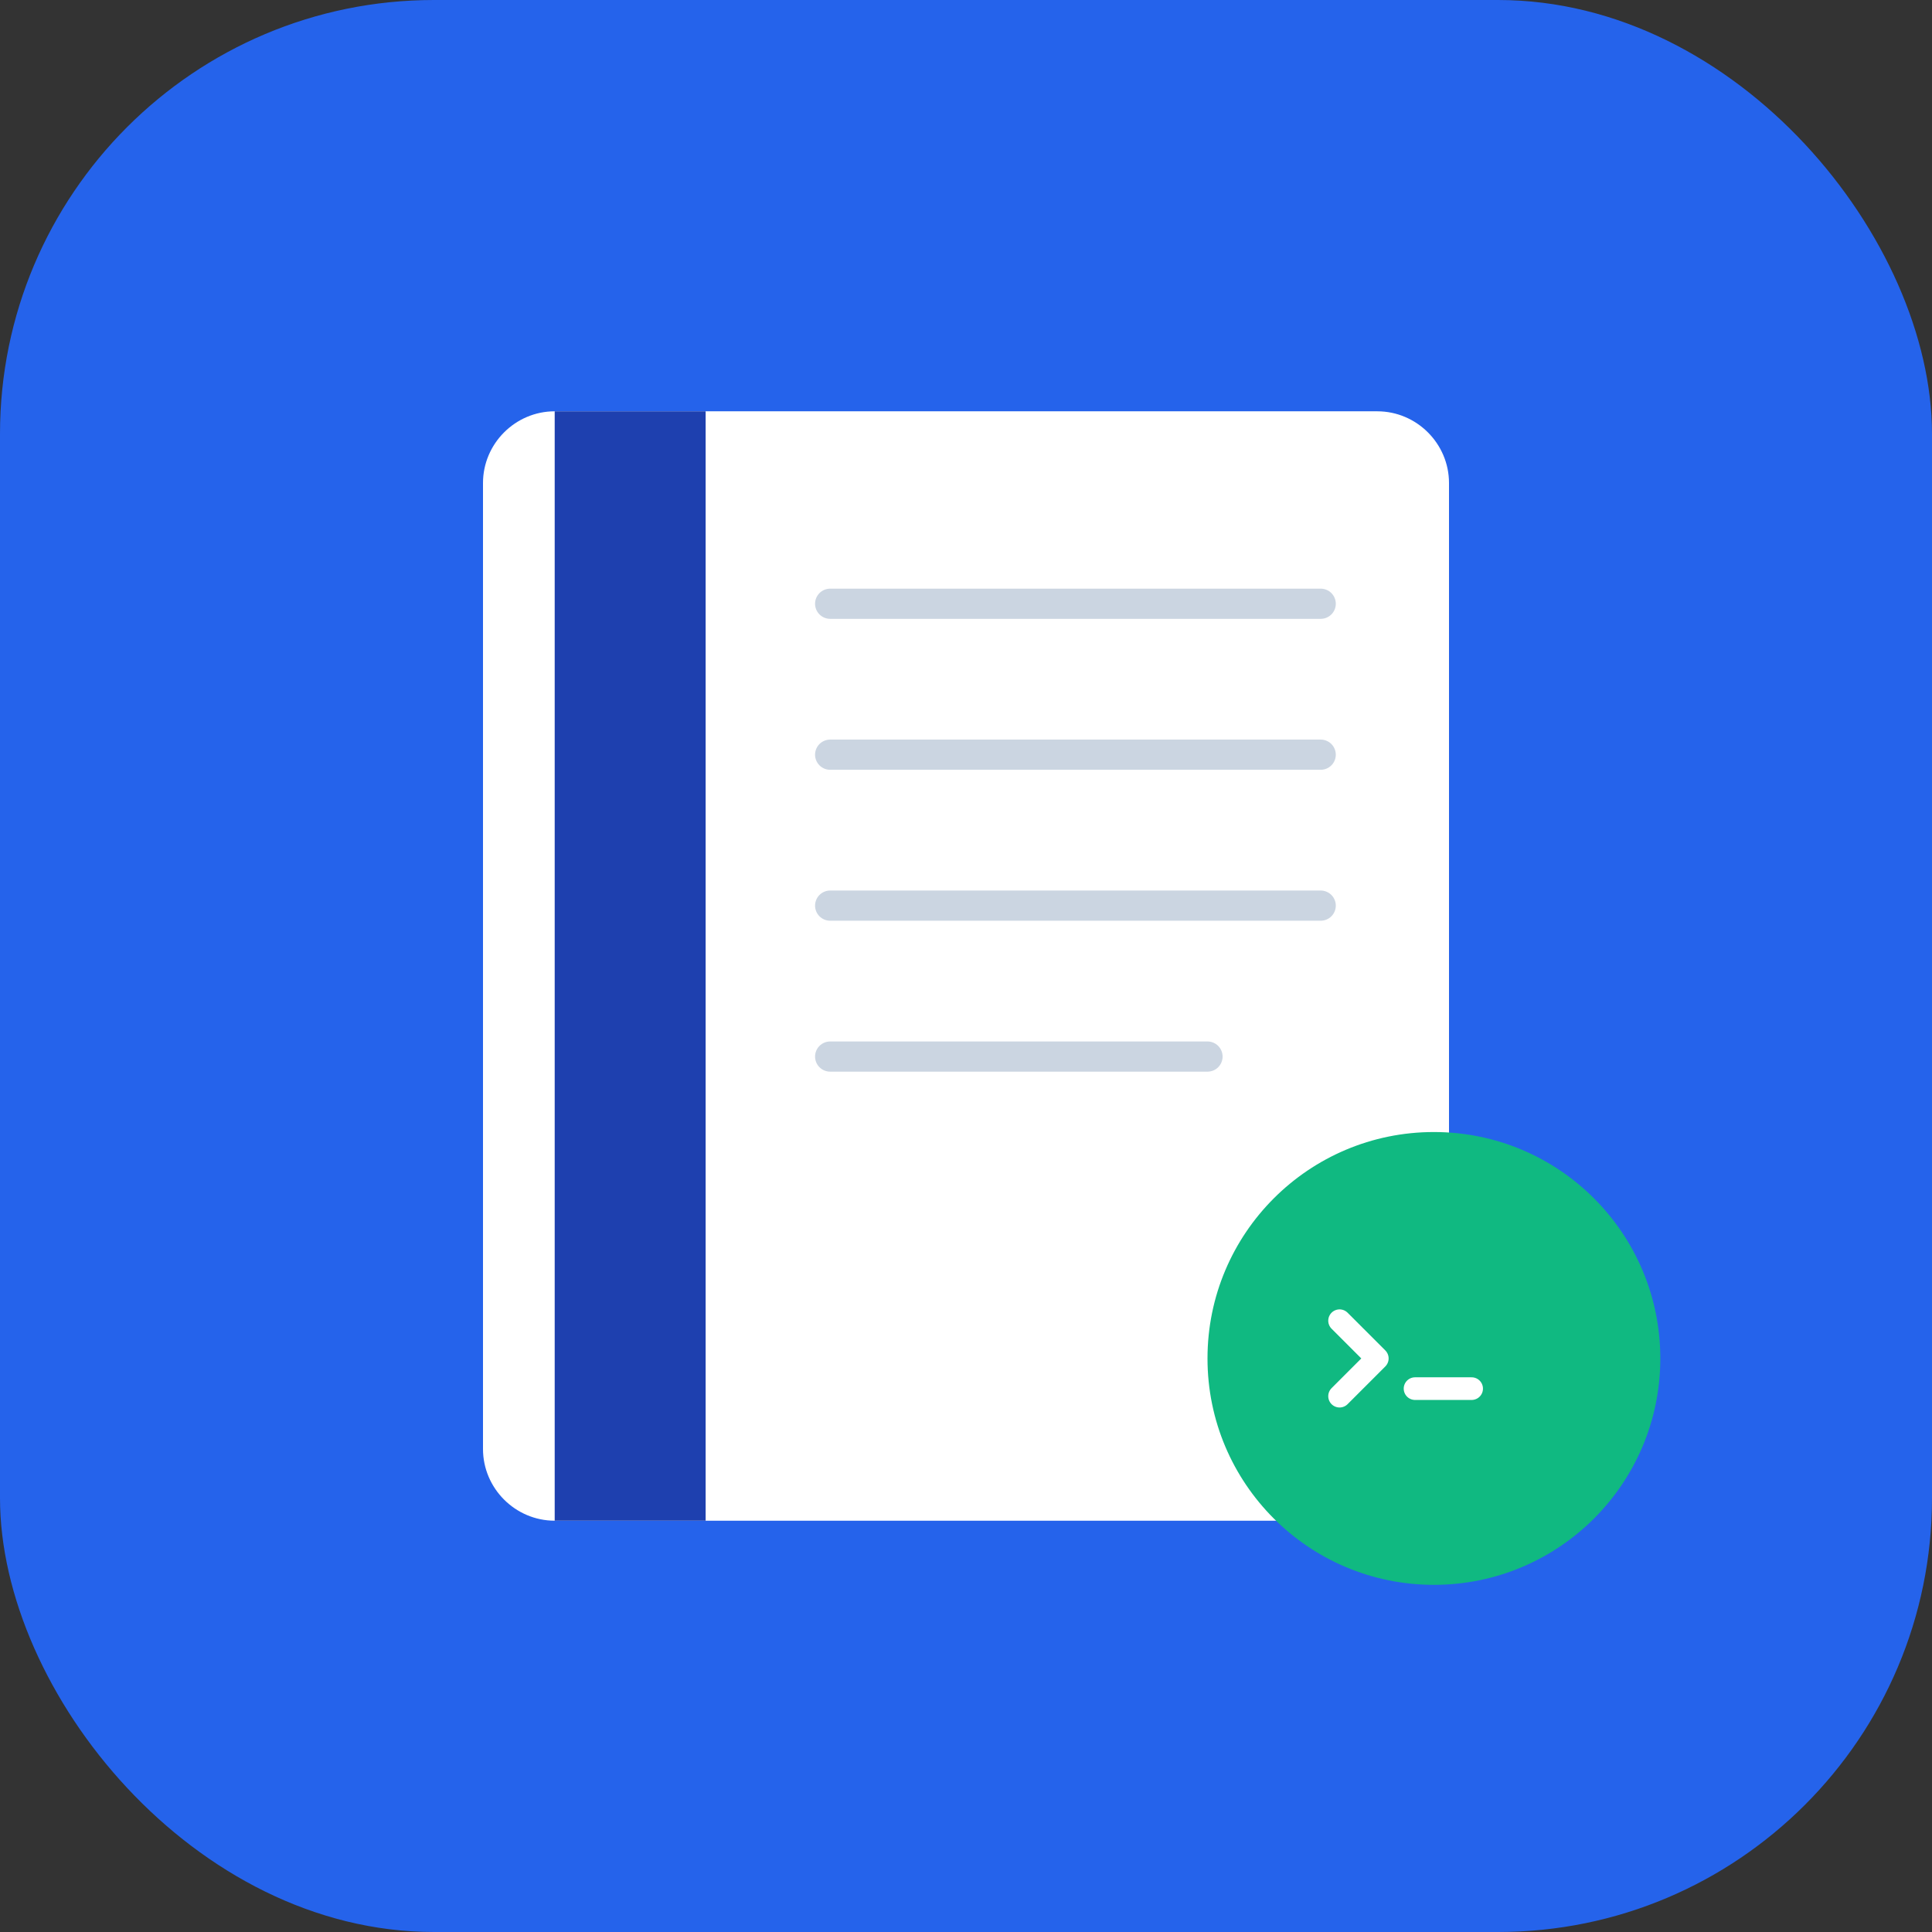 <!-- Icon SVG for PWA - Can be converted to PNG using online tools -->
<svg width="512" height="512" viewBox="0 0 512 512" fill="none" xmlns="http://www.w3.org/2000/svg">
  <rect x="0" y="0" width="512" height="512" fill="#333333" stroke="none"/>
  <!-- Background -->
  <rect width="512" height="512" rx="115" fill="#2563eb"/>
  
  <!-- Book Icon -->
  <path d="M128 128C128 117.565 136.565 109 147 109H365C375.435 109 384 117.565 384 128V384C384 394.435 375.435 403 365 403H147C136.565 403 128 394.435 128 384V128Z" fill="white"/>
  
  <!-- Book Spine -->
  <rect x="147" y="109" width="40" height="294" fill="#1e40af"/>
  
  <!-- Book Pages -->
  <line x1="220" y1="160" x2="350" y2="160" stroke="#cbd5e1" stroke-width="8" stroke-linecap="round"/>
  <line x1="220" y1="200" x2="350" y2="200" stroke="#cbd5e1" stroke-width="8" stroke-linecap="round"/>
  <line x1="220" y1="240" x2="350" y2="240" stroke="#cbd5e1" stroke-width="8" stroke-linecap="round"/>
  <line x1="220" y1="280" x2="320" y2="280" stroke="#cbd5e1" stroke-width="8" stroke-linecap="round"/>
  
  <!-- Terminal Icon Overlay -->
  <circle cx="380" cy="360" r="60" fill="#10b981"/>
  <path d="M355 350L365 360L355 370" stroke="white" stroke-width="6" stroke-linecap="round" stroke-linejoin="round"/>
  <line x1="375" y1="368" x2="390" y2="368" stroke="white" stroke-width="6" stroke-linecap="round"/>
</svg>
